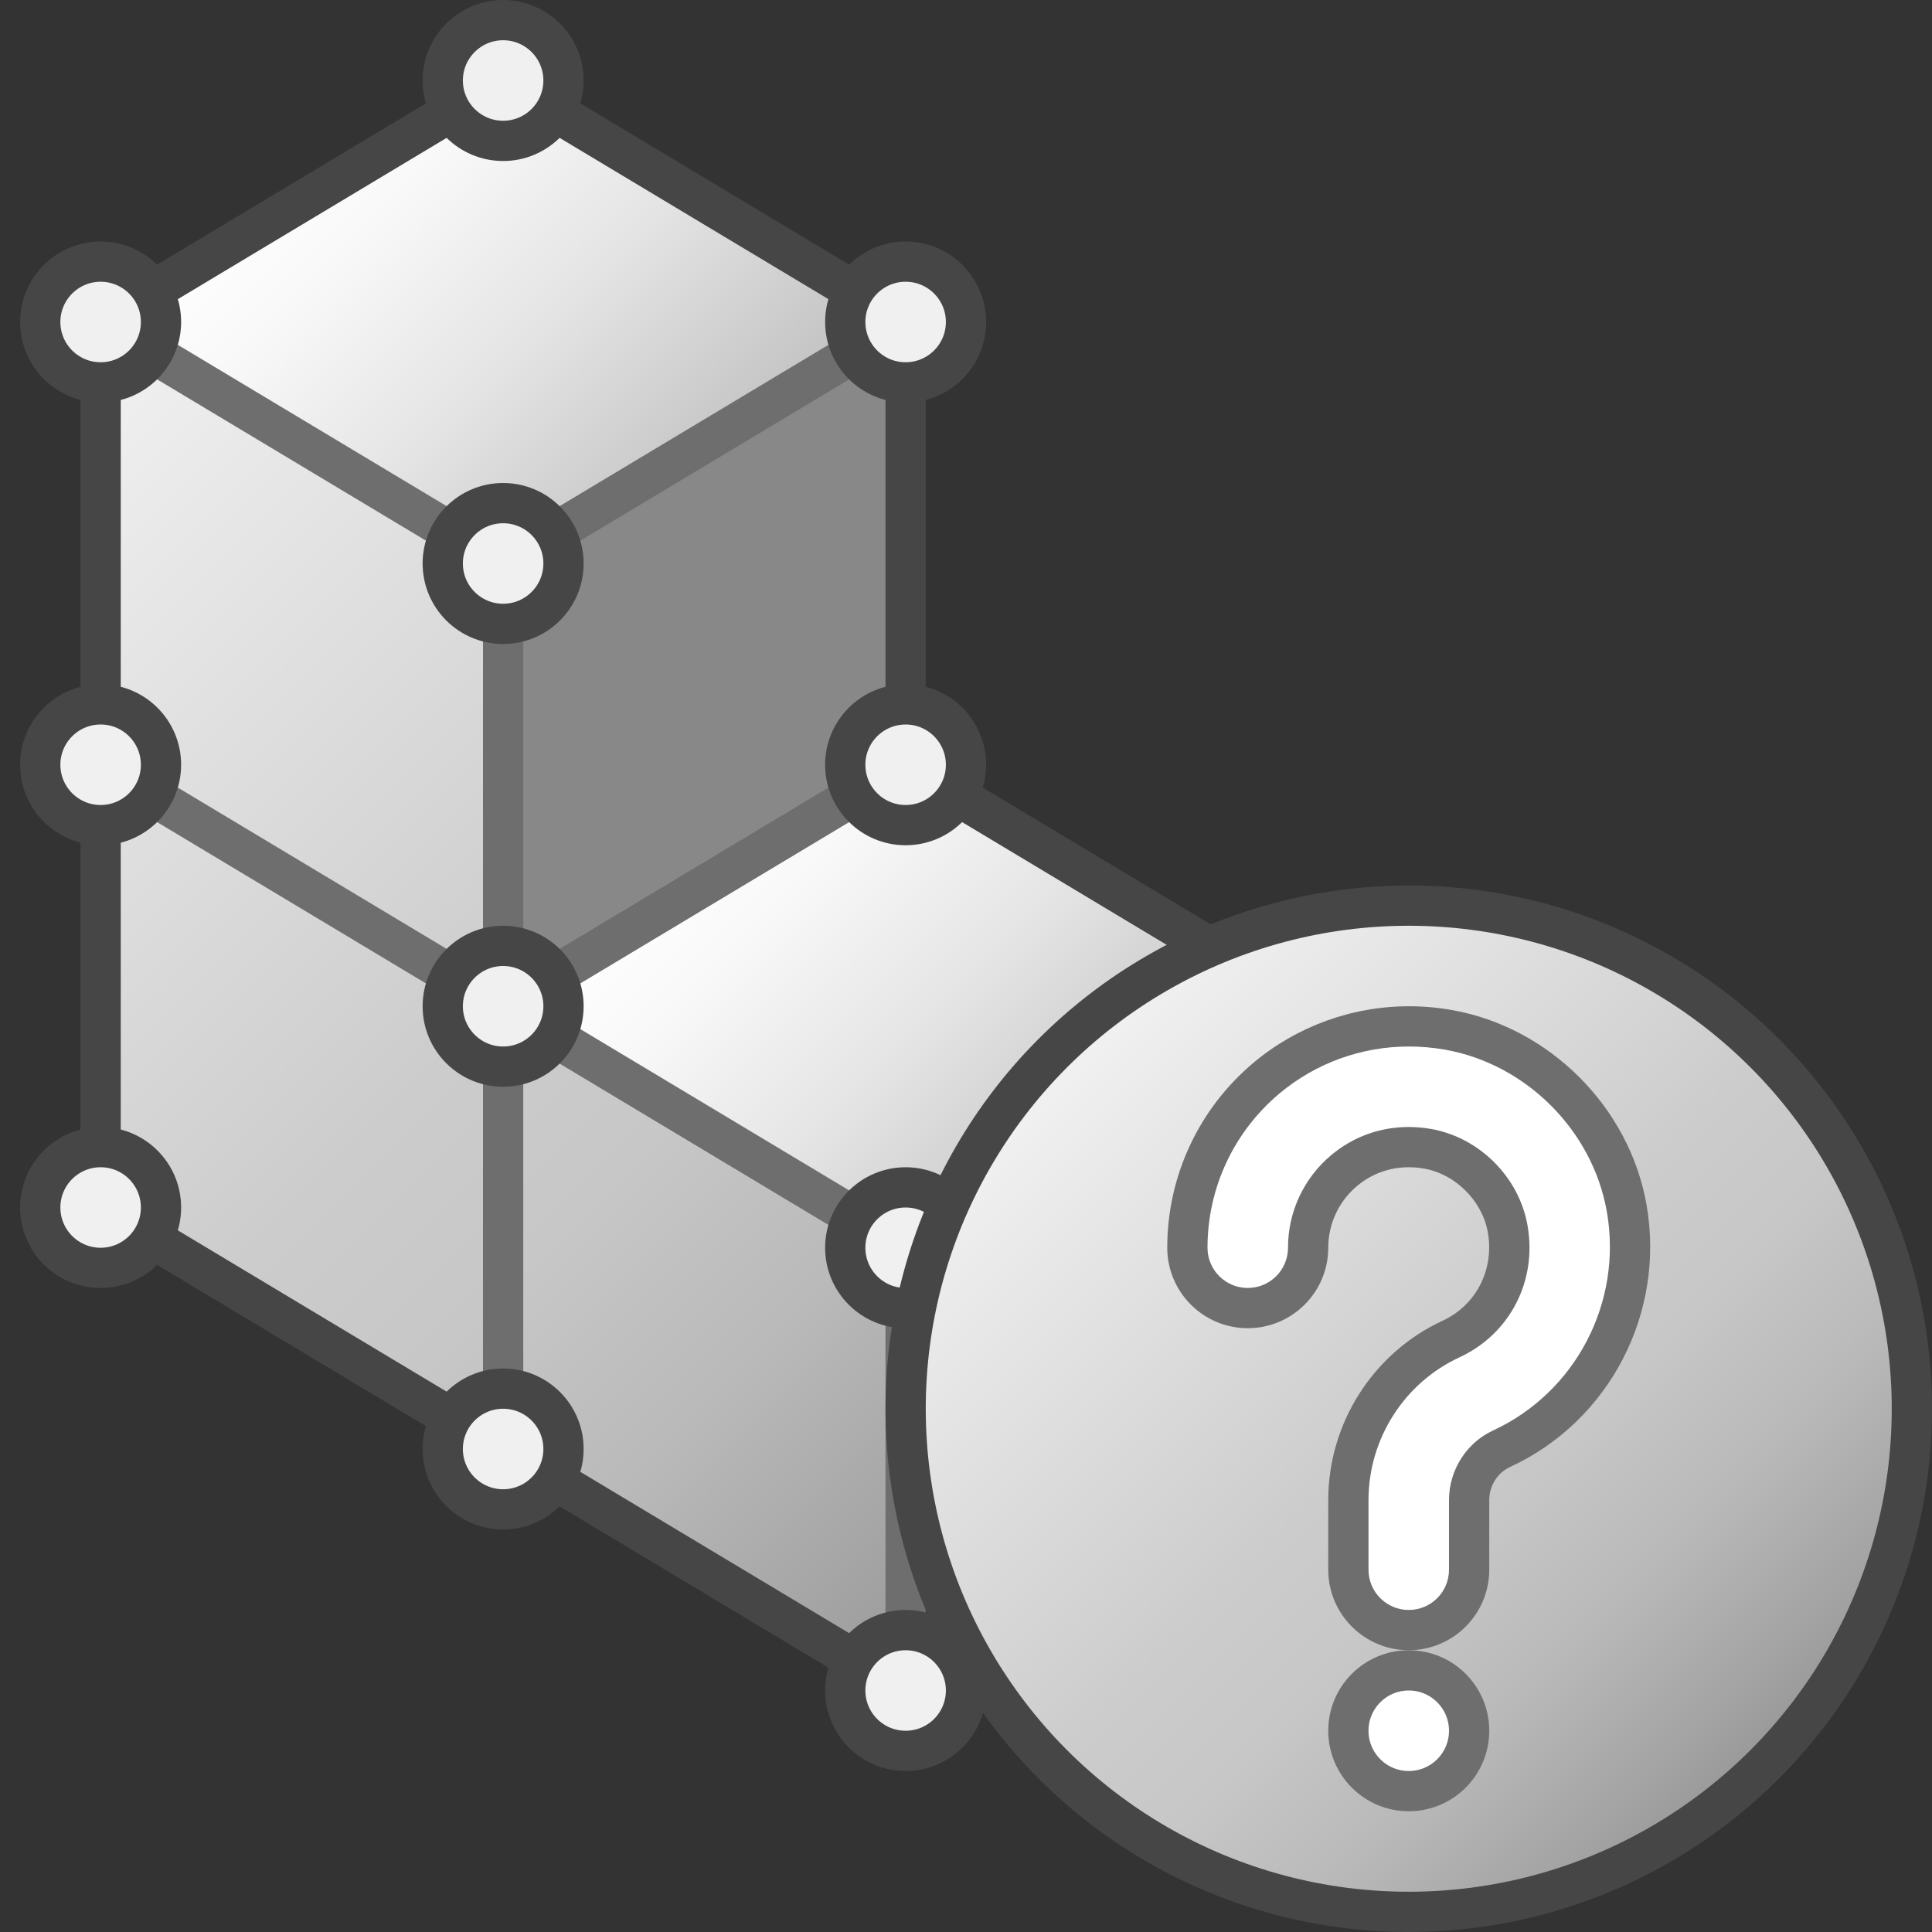 <svg version="1.1" id="Layer_1" xmlns="http://www.w3.org/2000/svg" xmlns:xlink="http://www.w3.org/1999/xlink" x="0px" y="0px"
	 viewBox="0 0 48 48" enable-background="new 0 0 48 48" xml:space="preserve">
<rect x="0" y="0" width="48" height="48" fill="#333333" stroke="none"/>
<polygon fill="#888888" points="12.5,14 12.5,25 22.5,19 22.5,8 "/>
<linearGradient id="SVGID_1_" gradientUnits="userSpaceOnUse" x1="17.5" y1="20" x2="27.5" y2="30">
	<stop  offset="0" style="stop-color:#FFFFFF"/>
	<stop  offset="0.221" style="stop-color:#F8F8F8"/>
	<stop  offset="0.541" style="stop-color:#E5E5E5"/>
	<stop  offset="0.92" style="stop-color:#C6C6C6"/>
	<stop  offset="1" style="stop-color:#BEBEBE"/>
</linearGradient>
<polygon fill="url(#SVGID_1_)" points="32.5,25 22.5,31 12.5,25 22.5,19 "/>
<linearGradient id="SVGID_2_" gradientUnits="userSpaceOnUse" x1="-2" y1="12.5" x2="25" y2="39.5">
	<stop  offset="0" style="stop-color:#F2F2F2"/>
	<stop  offset="0.5" style="stop-color:#CCCCCC"/>
	<stop  offset="0.63" style="stop-color:#C7C7C7"/>
	<stop  offset="0.779" style="stop-color:#B9B9B9"/>
	<stop  offset="0.938" style="stop-color:#A2A2A2"/>
	<stop  offset="0.99" style="stop-color:#999999"/>
</linearGradient>
<polygon fill="url(#SVGID_2_)" points="12.5,25 12.5,14 2.5,8 2.5,30 22.5,42 22.496,31 "/>
	<line fill="none" stroke="#6E6E6E" stroke-linejoin="round" stroke-miterlimit="10" x1="12.5" y1="25" x2="2.5" y2="19"/>
	<line fill="none" stroke="#6E6E6E" stroke-linejoin="round" stroke-miterlimit="10" x1="22.5" y1="31" x2="22.5" y2="42"/>
<line fill="none" stroke="#6E6E6E" stroke-linejoin="round" stroke-miterlimit="10" x1="12.5" y1="36" x2="12.5" y2="14"/>
<linearGradient id="SVGID_3_" gradientUnits="userSpaceOnUse" x1="7.5" y1="3" x2="17.5" y2="13">
	<stop  offset="0" style="stop-color:#FFFFFF"/>
	<stop  offset="0.221" style="stop-color:#F8F8F8"/>
	<stop  offset="0.541" style="stop-color:#E5E5E5"/>
	<stop  offset="0.92" style="stop-color:#C6C6C6"/>
	<stop  offset="1" style="stop-color:#BEBEBE"/>
</linearGradient>
<polygon fill="url(#SVGID_3_)" points="2.5,8 12.496,2 22.5,8 12.5,14 "/>
<polyline fill="none" stroke="#6E6E6E" stroke-miterlimit="10" points="22.5,8 12.5,14 2.5,8 "/>
<polyline fill="none" stroke="#6E6E6E" stroke-miterlimit="10" points="22.5,31 12.5,25 22.5,19 "/>
<path fill="none" stroke="#464646" stroke-miterlimit="10" d="M32.5,25l-10-6V8l-10-6l-10,6v22l20,12"/>
<circle fill="#F0F0F0" stroke="#464646" cx="12.5" cy="2" r="1.5"/>
<circle fill="#F0F0F0" stroke="#464646" cx="22.5" cy="8" r="1.5"/>
<circle fill="#F0F0F0" stroke="#464646" cx="12.5" cy="14" r="1.5"/>
<circle fill="#F0F0F0" stroke="#464646" cx="12.5" cy="25" r="1.5"/>
<circle fill="#F0F0F0" stroke="#464646" cx="12.5" cy="36" r="1.5"/>
<circle fill="#F0F0F0" stroke="#464646" cx="2.5" cy="8" r="1.5"/>
<circle fill="#F0F0F0" stroke="#464646" cx="2.5" cy="19" r="1.5"/>
<circle fill="#F0F0F0" stroke="#464646" cx="2.5" cy="30" r="1.5"/>
<circle fill="#F0F0F0" stroke="#464646" cx="22.5" cy="42" r="1.5"/>
<circle fill="#F0F0F0" stroke="#464646" cx="22.5" cy="31" r="1.5"/>
<circle fill="#F0F0F0" stroke="#464646" cx="22.5" cy="19" r="1.5"/>
<linearGradient id="SVGID_4_" gradientUnits="userSpaceOnUse" x1="26.161" y1="26.161" x2="43.839" y2="43.839">
	<stop  offset="0" style="stop-color:#F2F2F2"/>
	<stop  offset="0.5" style="stop-color:#CCCCCC"/>
	<stop  offset="0.63" style="stop-color:#C7C7C7"/>
	<stop  offset="0.779" style="stop-color:#B9B9B9"/>
	<stop  offset="0.938" style="stop-color:#A2A2A2"/>
	<stop  offset="0.99" style="stop-color:#999999"/>
</linearGradient>
<circle fill="url(#SVGID_4_)" stroke="#464646" stroke-linecap="round" stroke-linejoin="round" stroke-miterlimit="10" cx="35" cy="35" r="12.5"/>
	<path fill="#FFFFFF" d="M35,40.499c-0.827,0-1.5-0.673-1.5-1.5v-1.73c0-1.713,1-3.282,2.547-3.999
		c1.047-0.484,1.614-1.583,1.412-2.737c-0.175-0.998-0.994-1.817-1.993-1.993c-0.156-0.027-0.312-0.041-0.467-0.041
		c-0.595,0-1.15,0.202-1.605,0.583c-0.567,0.477-0.894,1.175-0.894,1.916c0,0.827-0.673,1.5-1.5,1.5s-1.5-0.673-1.5-1.5
		c0-1.629,0.716-3.164,1.965-4.213c0.987-0.83,2.245-1.286,3.542-1.286c0.325,0,0.654,0.029,0.978,0.086
		c2.219,0.389,4.041,2.21,4.43,4.429c0.434,2.474-0.844,4.932-3.107,5.978c-0.49,0.227-0.807,0.728-0.807,1.276v1.73
		C36.5,39.826,35.827,40.499,35,40.499z"/>
		<path fill="#6E6E6E" d="M35.006,26c0.296,0,0.594,0.026,0.891,0.078c2.016,0.354,3.671,2.008,4.024,4.023
			c0.395,2.25-0.768,4.487-2.825,5.438C36.431,35.847,36,36.526,36,37.269v1.73c0,0.552-0.447,1-1,1c-0.553,0-1-0.448-1-1v-1.73
			c0-1.519,0.886-2.91,2.257-3.545c1.256-0.58,1.937-1.897,1.694-3.277c-0.21-1.202-1.197-2.188-2.399-2.399
			C35.366,28.016,35.181,28,34.999,28c-0.707,0-1.377,0.239-1.927,0.7C32.391,29.272,32,30.11,32,30.999c0,0.552-0.447,1-1,1
			c-0.553,0-1-0.448-1-1c0-1.481,0.651-2.877,1.786-3.83C32.693,26.408,33.831,26,35.006,26 M35.007,25L35.007,25
			c-1.414,0-2.786,0.498-3.864,1.403C29.781,27.547,29,29.222,29,30.999c0,1.103,0.897,2,2,2c1.103,0,2-0.897,2-2
			c0-0.593,0.261-1.151,0.715-1.533C34.079,29.161,34.523,29,34.999,29c0.126,0,0.254,0.011,0.382,0.033
			c0.78,0.137,1.448,0.804,1.584,1.586c0.163,0.927-0.291,1.81-1.129,2.197C34.113,33.614,33,35.362,33,37.269v1.73
			c0,1.103,0.897,2,2,2c1.103,0,2-0.897,2-2v-1.73c0-0.354,0.203-0.677,0.517-0.822c2.469-1.141,3.863-3.822,3.39-6.518
			c-0.425-2.422-2.414-4.41-4.837-4.835C35.719,25.031,35.361,25,35.007,25L35.007,25z"/>
<circle fill="#FFFFFF" stroke="#6E6E6E" cx="35" cy="43" r="1.5"/>
</svg>
